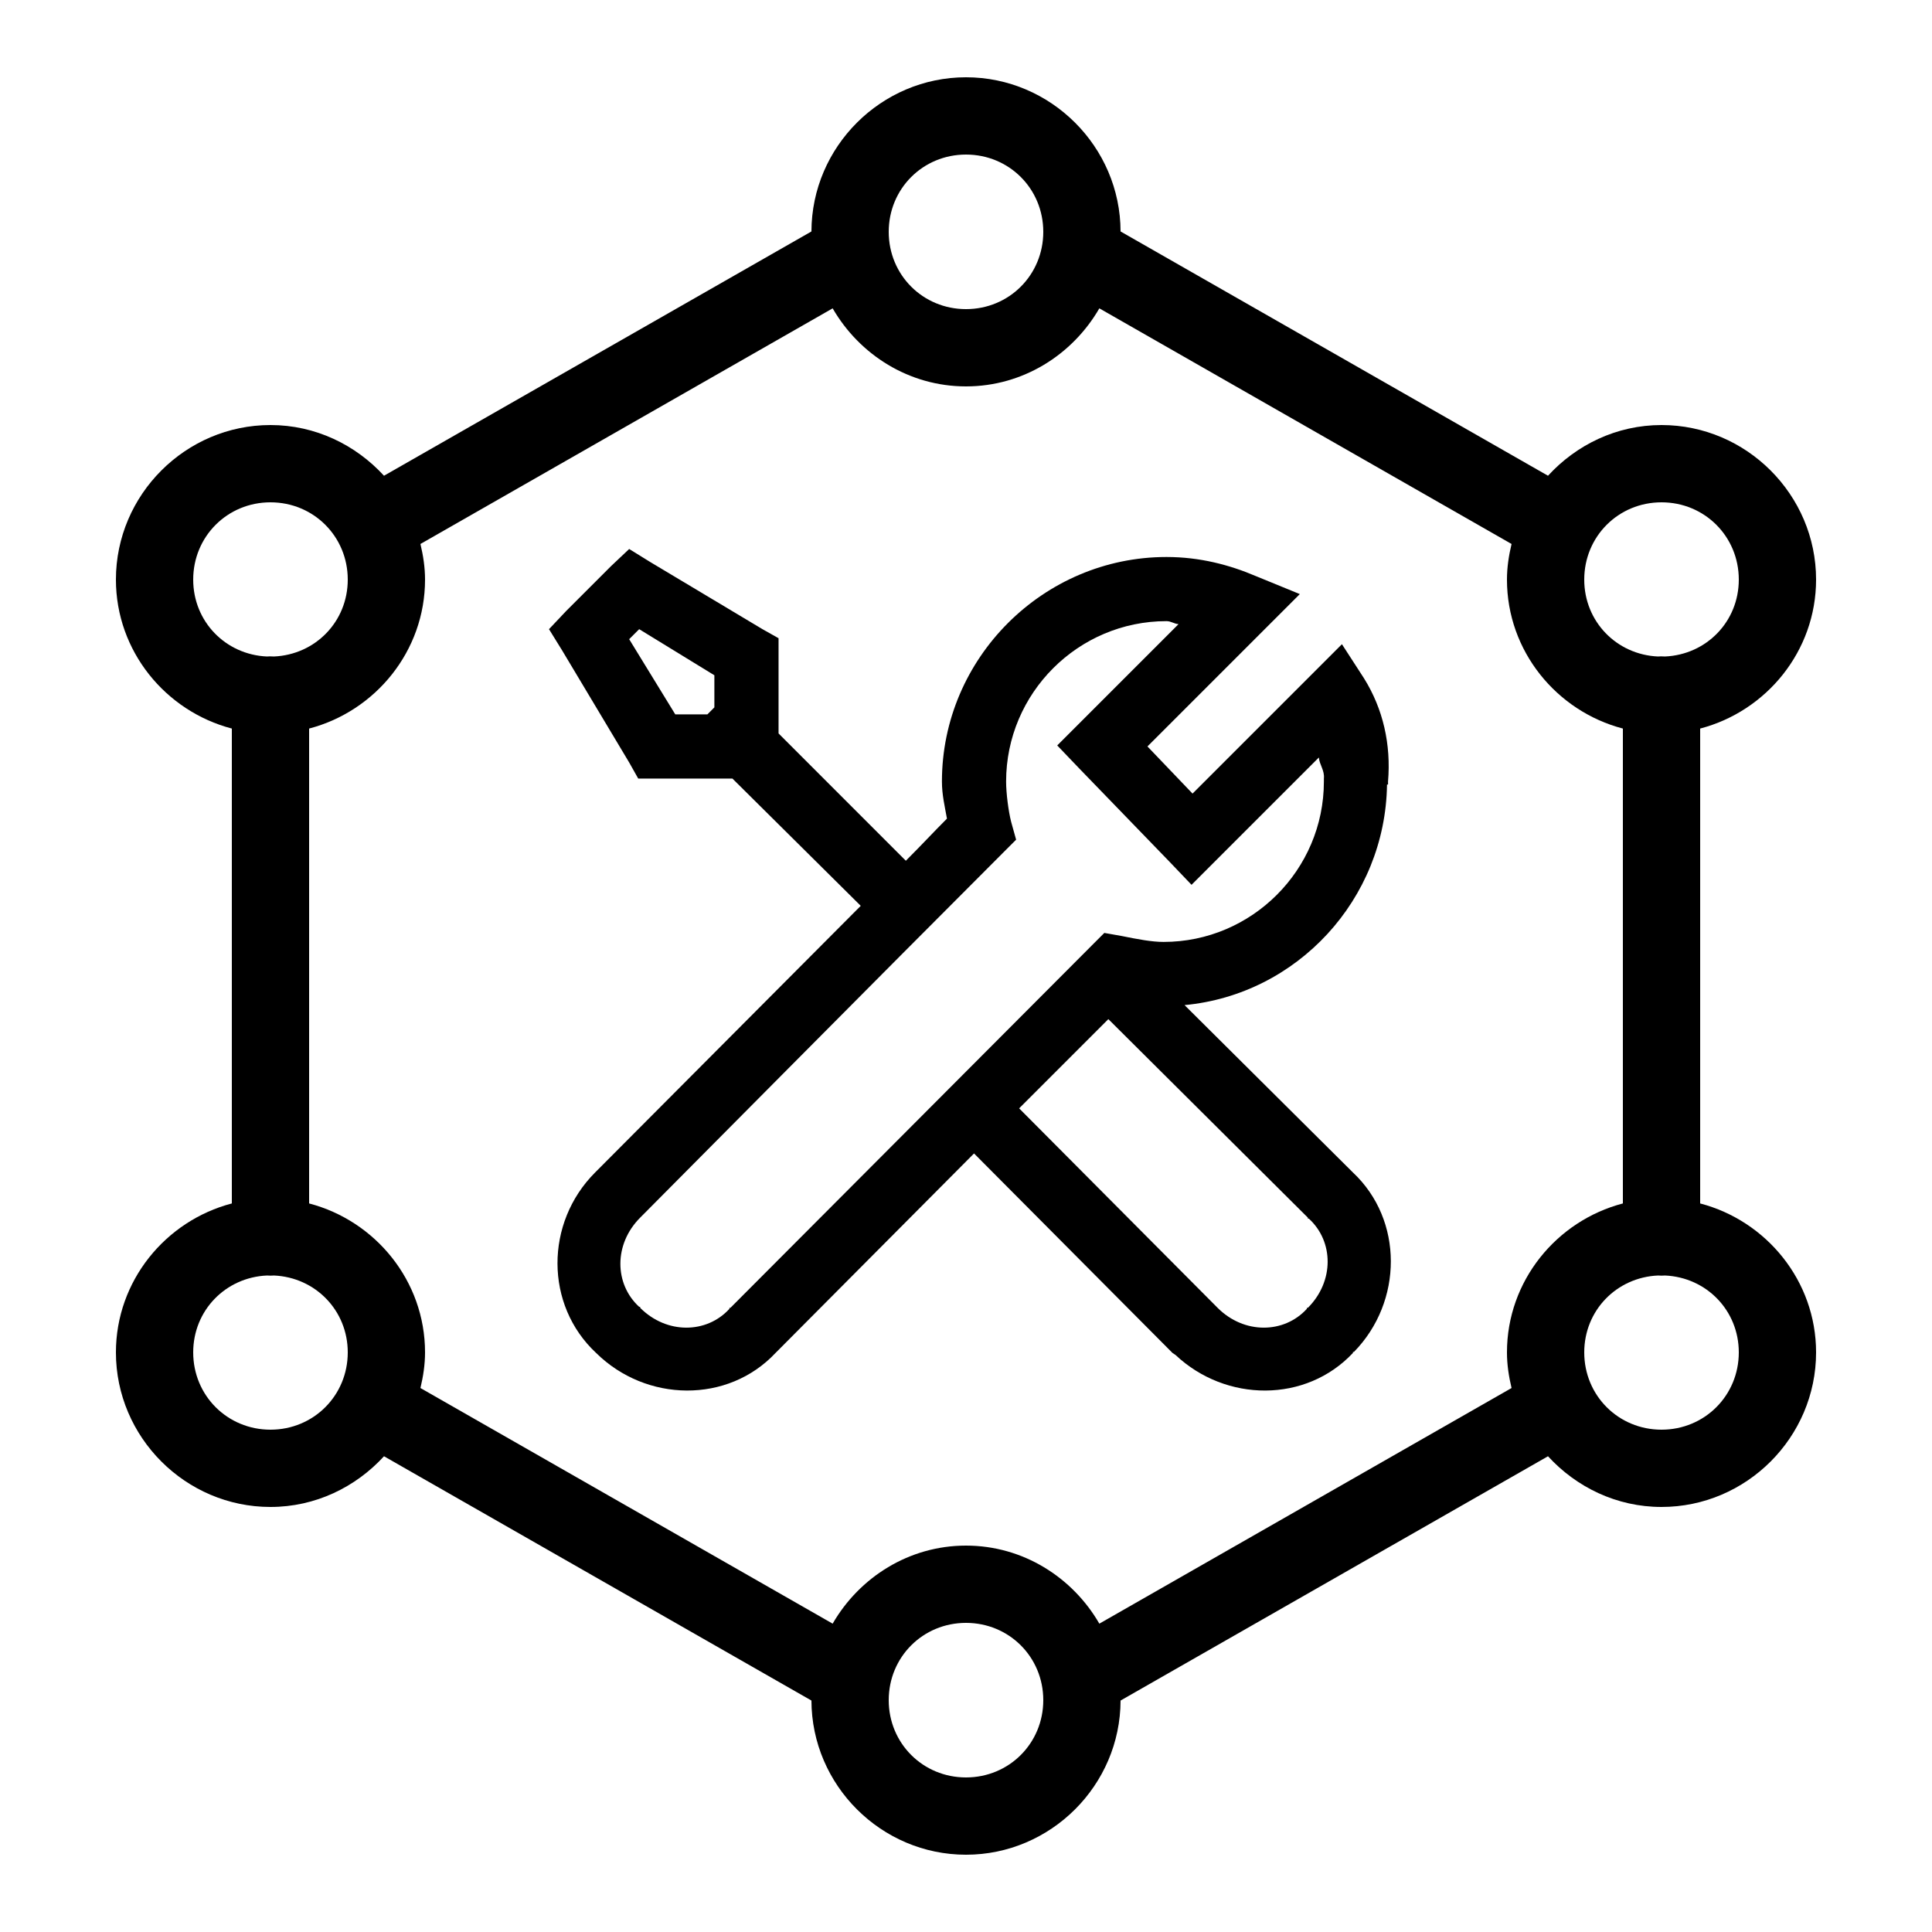 <svg width="100" height="100" xmlns="http://www.w3.org/2000/svg" x="0px" y="0px" viewBox="0 0 50 50">
<title>edb-migration-toolkit</title>
<path d="M25,2 C22.806,2 21.005,3.797 21,5.99 L9.938,12.312 C9.204,11.512 8.162,11 7,11 C4.803,11 3,12.803 3,15 C3,16.85 4.284,18.406 6,18.855 L6,31.145 C4.284,31.594 3,33.15 3,35 C3,37.197 4.803,39 7,39 C8.162,39 9.204,38.488 9.938,37.688 L21,44.01 C21.005,46.203 22.806,48 25,48 C27.194,48 28.995,46.203 29,44.01 L40.062,37.688 C40.796,38.488 41.838,39 43,39 C45.197,39 47,37.197 47,35 C47,33.15 45.716,31.594 44,31.145 L44,18.855 C45.716,18.406 47,16.85 47,15 C47,12.803 45.197,11 43,11 C41.838,11 40.796,11.512 40.062,12.312 L29,5.99 C28.995,3.797 27.194,2 25,2 Z M25,4 C26.116,4 27,4.884 27,6 C27,7.116 26.116,8 25,8 C23.884,8 23,7.116 23,6 C23,4.884 23.884,4 25,4 Z M21.549,7.98 C22.242,9.179 23.525,10 25,10 C26.475,10 27.758,9.179 28.451,7.98 L39.119,14.078 C39.048,14.376 39,14.682 39,15 C39,16.85 40.284,18.406 42,18.855 L42,31.145 C40.284,31.594 39,33.15 39,35 C39,35.318 39.048,35.624 39.119,35.922 L28.451,42.02 C27.758,40.821 26.475,40 25,40 C23.525,40 22.242,40.821 21.549,42.02 L10.881,35.922 C10.952,35.624 11,35.318 11,35 C11,33.15 9.716,31.594 8,31.145 L8,18.855 C9.716,18.406 11,16.85 11,15 C11,14.682 10.952,14.376 10.881,14.078 L21.549,7.98 Z M7,13 C8.116,13 9,13.884 9,15 C9,16.086 8.162,16.943 7.09,16.99 C7.055,16.987 7.02,16.986 6.984,16.986 C6.959,16.987 6.934,16.988 6.908,16.99 C5.837,16.942 5,16.085 5,15 C5,13.884 5.884,13 7,13 Z M43,13 C44.116,13 45,13.884 45,15 C45,16.086 44.162,16.943 43.09,16.99 C43.055,16.987 43.02,16.986 42.984,16.986 C42.959,16.987 42.934,16.988 42.908,16.99 C41.837,16.942 41,16.085 41,15 C41,13.884 41.884,13 43,13 Z M6.91,33.01 C6.971,33.015 7.031,33.015 7.092,33.01 C8.163,33.058 9,33.915 9,35 C9,36.116 8.116,37 7,37 C5.884,37 5,36.116 5,35 C5,33.914 5.838,33.057 6.91,33.01 Z M42.91,33.01 C42.971,33.015 43.031,33.015 43.092,33.01 C44.163,33.058 45,33.915 45,35 C45,36.116 44.116,37 43,37 C41.884,37 41,36.116 41,35 C41,33.914 41.838,33.057 42.91,33.01 Z M25,42 C26.116,42 27,42.884 27,44 C27,45.116 26.116,46 25,46 C23.884,46 23,45.116 23,44 C23,42.884 23.884,42 25,42 Z" id="Shape" fill-rule="nonzero"></path><path d="M16.283,14.208 L15.816,14.649 L14.649,15.816 L14.208,16.283 L14.545,16.828 L16.283,19.733 L16.517,20.149 L18.955,20.149 L22.276,23.443 C19.309,26.424 15.534,30.211 15.401,30.344 C14.101,31.645 14.097,33.775 15.427,35.014 C16.724,36.295 18.838,36.328 20.071,35.014 C20.08,35.004 20.087,34.998 20.097,34.988 L25.208,29.851 L30.344,35.014 L30.422,35.066 C31.726,36.295 33.798,36.311 35.014,35.014 L35.014,34.988 L35.04,34.988 C36.311,33.688 36.324,31.573 35.014,30.344 L34.988,30.318 L30.656,26.012 C33.571,25.739 35.854,23.278 35.896,20.304 L35.922,20.304 C35.925,20.288 35.922,20.269 35.922,20.252 C35.922,20.243 35.922,20.236 35.922,20.226 C36.003,19.267 35.796,18.349 35.3,17.554 L34.729,16.672 L30.863,20.538 L29.696,19.318 L33.639,15.375 L32.498,14.908 C31.83,14.623 31.058,14.415 30.189,14.415 C26.998,14.415 24.377,17.035 24.377,20.226 C24.377,20.573 24.452,20.875 24.507,21.186 C24.144,21.55 23.871,21.848 23.443,22.276 L20.149,18.981 L20.149,16.517 L19.733,16.283 L16.828,14.545 L16.283,14.208 Z M30.189,16.075 C30.305,16.075 30.386,16.144 30.5,16.153 L27.361,19.292 L27.932,19.889 L30.267,22.302 L30.837,22.899 L34.132,19.604 C34.148,19.795 34.284,19.935 34.262,20.149 L34.262,20.226 C34.262,22.513 32.397,24.377 30.111,24.377 C29.806,24.377 29.436,24.306 29.021,24.222 L28.58,24.144 L28.269,24.455 L18.903,33.847 L18.877,33.847 L18.877,33.873 C18.287,34.518 17.256,34.534 16.568,33.847 L16.568,33.821 L16.542,33.821 C15.897,33.231 15.881,32.199 16.568,31.512 C16.883,31.197 22.976,25.052 25.96,22.068 L26.297,21.731 L26.167,21.264 C26.099,20.995 26.038,20.531 26.038,20.226 C26.038,17.94 27.902,16.075 30.189,16.075 Z M16.542,16.283 L18.488,17.476 L18.488,18.307 L18.307,18.488 L17.476,18.488 L16.283,16.542 L16.542,16.283 Z M28.684,26.375 L33.847,31.512 L33.847,31.538 L33.873,31.538 C34.518,32.128 34.534,33.159 33.847,33.847 L33.821,33.847 L33.821,33.873 C33.231,34.518 32.199,34.534 31.512,33.847 L26.375,28.684 L28.684,26.375 Z" id="Shape" fill-rule="nonzero"></path></svg>